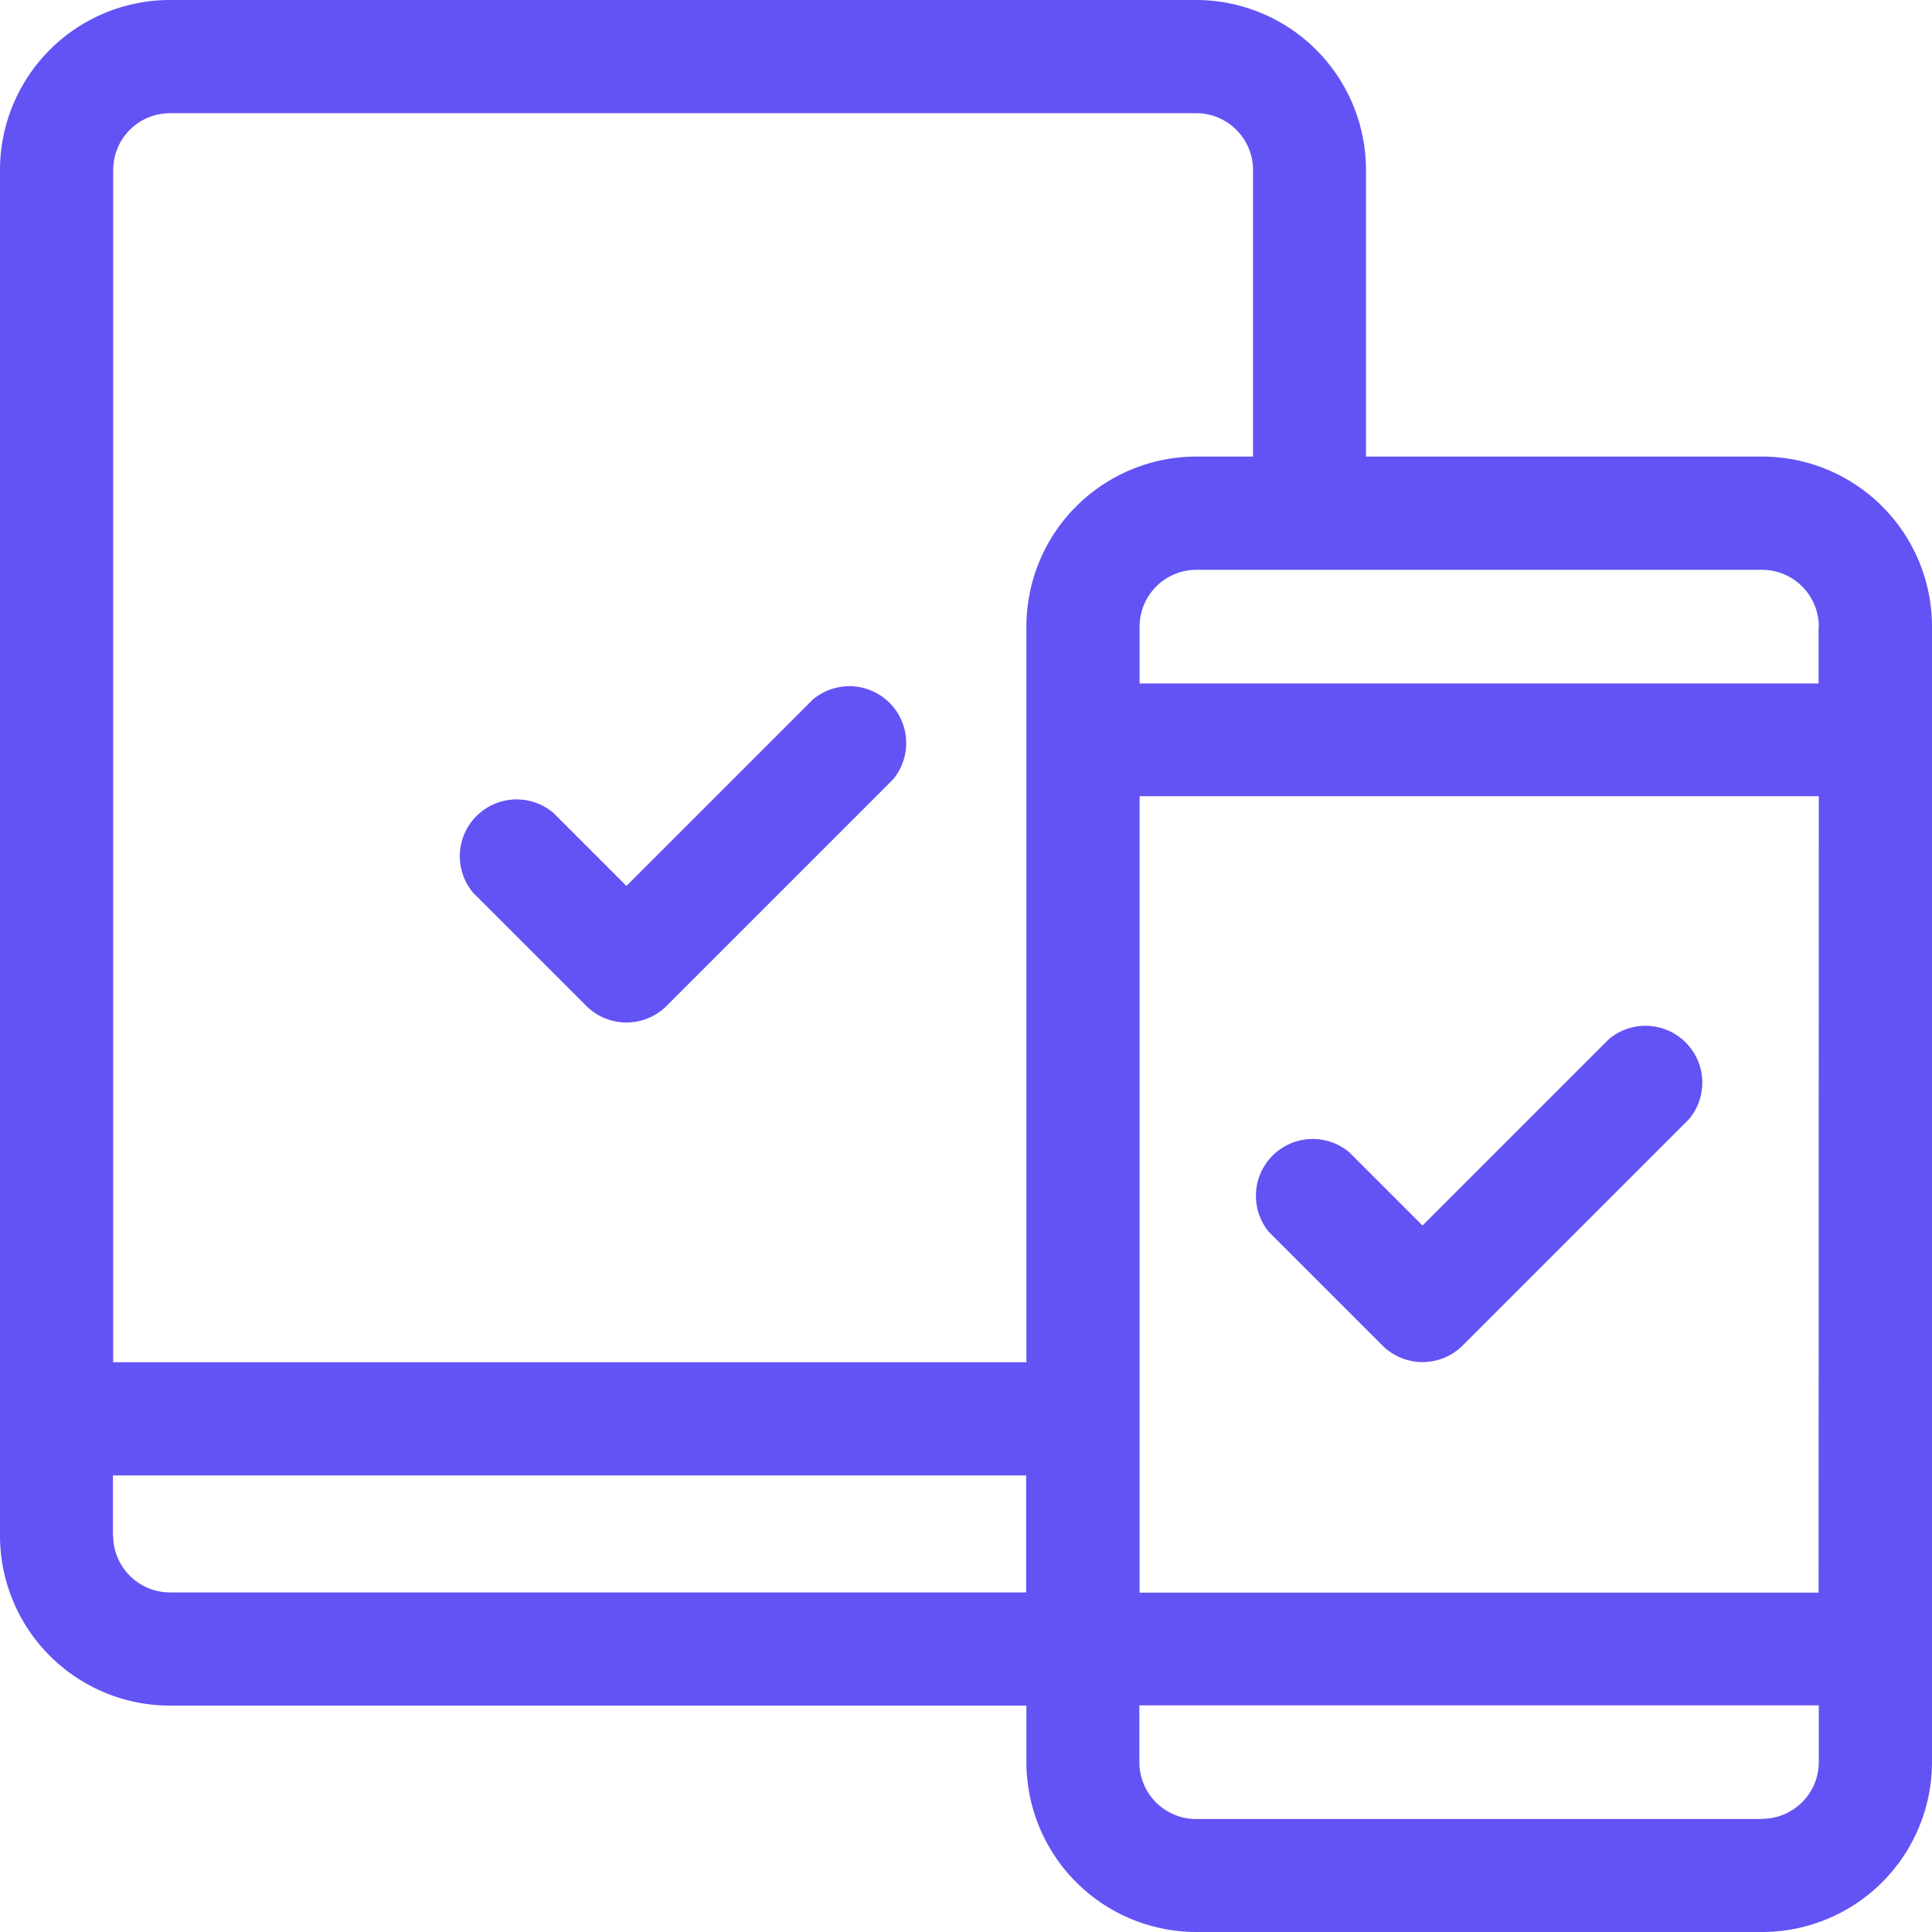 <svg xmlns="http://www.w3.org/2000/svg" id="ic_sync" width="34" height="34" viewBox="0 0 34 34">
    <defs>
        <style>
            .cls-1{fill:#6353f4}
        </style>
    </defs>
    <path id="Path_10219" d="M123.285 186.684a1 1 0 0 0 1.409 0l3.984-3.984a1 1 0 0 0-1.409-1.409l-3.28 3.28-1.288-1.288a1 1 0 0 0-1.409 1.409zm0 0" class="cls-1" data-name="Path 10219" transform="translate(-112.965 -168.98)"/>
    <path id="Path_10220" d="M332.292 274.692l1.992 1.992a1 1 0 0 0 1.409 0l3.984-3.984a1 1 0 0 0-1.409-1.409l-3.28 3.28-1.288-1.288a1 1 0 0 0-1.409 1.409zm0 0" class="cls-1" data-name="Path 10220" transform="translate(-309.954 -253.004)"/>
    <path id="Path_10221" d="M2.988 30.016h15.075v1A2.992 2.992 0 0 0 21.051 34h9.961A2.992 2.992 0 0 0 34 31.012V11.023a2.992 2.992 0 0 0-2.988-2.988h-6.973V2.988A2.992 2.992 0 0 0 21.051 0H2.988A2.992 2.992 0 0 0 0 2.988v24.039a2.992 2.992 0 0 0 2.988 2.989zm-1-2.988v-1.063h16.07v2.059H2.988a1 1 0 0 1-.996-.997zm30.016 1H20.055V14.012h11.953zm-1 3.984h-9.953a1 1 0 0 1-1-1v-1h11.957v1a1 1 0 0 1-.996.996zm1-20.984v1H20.055v-1a1 1 0 0 1 1-1h9.961a1 1 0 0 1 .992.995zM2.988 1.992h18.063a1 1 0 0 1 1 1v5.043h-1a2.992 2.992 0 0 0-2.988 2.988v12.95H1.992V2.988a1 1 0 0 1 .996-.996zm0 0" class="cls-1" data-name="Path 10221"/>
</svg>

